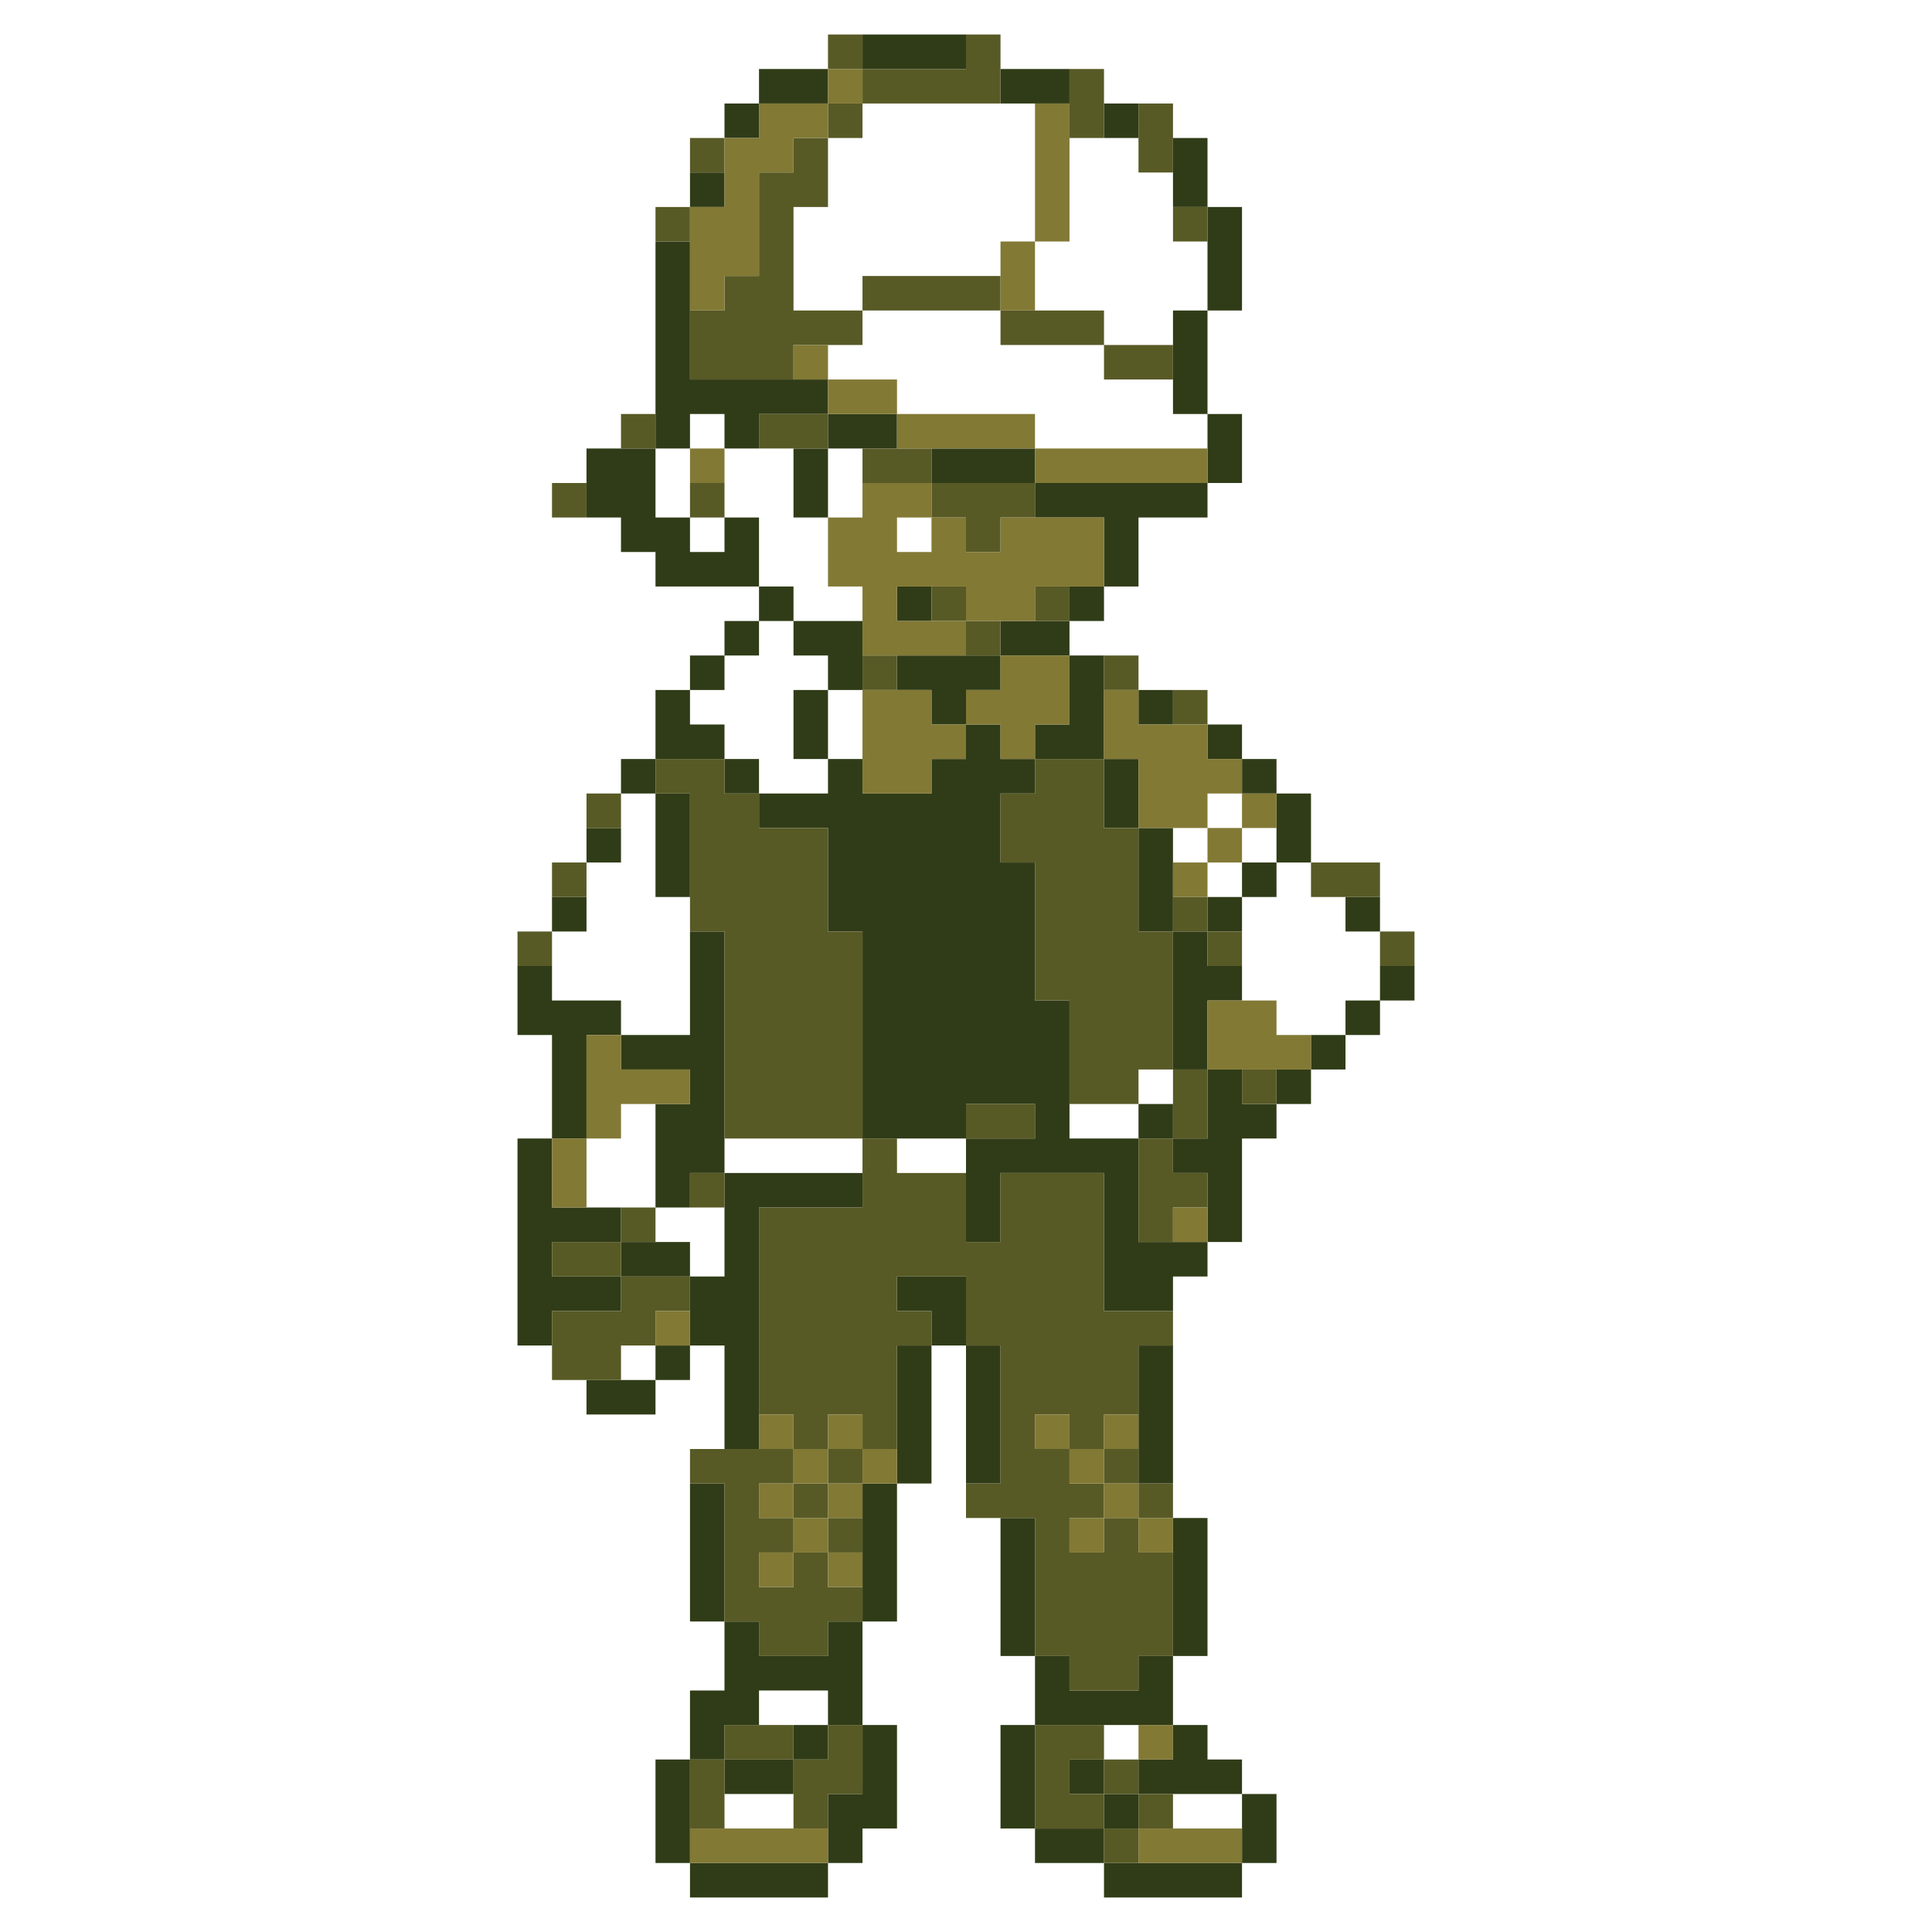 <?xml version="1.0" encoding="UTF-8"?>
<svg width="56px" height="56px" viewBox="0 0 56 56" version="1.1" xmlns="http://www.w3.org/2000/svg" xmlns:xlink="http://www.w3.org/1999/xlink">
    <g fill="none" fill-rule="evenodd">
        <g id="red_front">
            <path d="M25,1 L26,1 L26,2 L25,2 L25,1 Z M26,1 L27,1 L27,2 L26,2 L26,1 Z M27,1 L28,1 L28,2 L27,2 L27,1 Z M22,2 L23,2 L23,3 L22,3 L22,2 Z M23,2 L24,2 L24,3 L23,3 L23,2 Z M29,2 L30,2 L30,3 L29,3 L29,2 Z M30,2 L31,2 L31,3 L30,3 L30,2 Z M21,3 L22,3 L22,4 L21,4 L21,3 Z M32,3 L33,3 L33,4 L32,4 L32,3 Z M34,4 L35,4 L35,5 L34,5 L34,4 Z M20,5 L21,5 L21,6 L20,6 L20,5 Z M34,5 L35,5 L35,6 L34,6 L34,5 Z M35,6 L36,6 L36,7 L35,7 L35,6 Z M19,7 L20,7 L20,8 L19,8 L19,7 Z M35,7 L36,7 L36,8 L35,8 L35,7 Z M19,8 L20,8 L20,9 L19,9 L19,8 Z M35,8 L36,8 L36,9 L35,9 L35,8 Z M19,9 L20,9 L20,10 L19,10 L19,9 Z M34,9 L35,9 L35,10 L34,10 L34,9 Z M19,10 L20,10 L20,11 L19,11 L19,10 Z M34,10 L35,10 L35,11 L34,11 L34,10 Z M19,11 L20,11 L20,12 L19,12 L19,11 Z M20,11 L21,11 L21,12 L20,12 L20,11 Z M21,11 L22,11 L22,12 L21,12 L21,11 Z M22,11 L23,11 L23,12 L22,12 L22,11 Z M23,11 L24,11 L24,12 L23,12 L23,11 Z M34,11 L35,11 L35,12 L34,12 L34,11 Z M19,12 L20,12 L20,13 L19,13 L19,12 Z M21,12 L22,12 L22,13 L21,13 L21,12 Z M24,12 L25,12 L25,13 L24,13 L24,12 Z M25,12 L26,12 L26,13 L25,13 L25,12 Z M35,12 L36,12 L36,13 L35,13 L35,12 Z M17,13 L18,13 L18,14 L17,14 L17,13 Z M18,13 L19,13 L19,14 L18,14 L18,13 Z M23,13 L24,13 L24,14 L23,14 L23,13 Z M27,13 L28,13 L28,14 L27,14 L27,13 Z M28,13 L29,13 L29,14 L28,14 L28,13 Z M29,13 L30,13 L30,14 L29,14 L29,13 Z M35,13 L36,13 L36,14 L35,14 L35,13 Z M17,14 L18,14 L18,15 L17,15 L17,14 Z M18,14 L19,14 L19,15 L18,15 L18,14 Z M23,14 L24,14 L24,15 L23,15 L23,14 Z M30,14 L31,14 L31,15 L30,15 L30,14 Z M31,14 L32,14 L32,15 L31,15 L31,14 Z M32,14 L33,14 L33,15 L32,15 L32,14 Z M33,14 L34,14 L34,15 L33,15 L33,14 Z M34,14 L35,14 L35,15 L34,15 L34,14 Z M18,15 L19,15 L19,16 L18,16 L18,15 Z M19,15 L20,15 L20,16 L19,16 L19,15 Z M21,15 L22,15 L22,16 L21,16 L21,15 Z M32,15 L33,15 L33,16 L32,16 L32,15 Z M19,16 L20,16 L20,17 L19,17 L19,16 Z M20,16 L21,16 L21,17 L20,17 L20,16 Z M21,16 L22,16 L22,17 L21,17 L21,16 Z M32,16 L33,16 L33,17 L32,17 L32,16 Z M22,17 L23,17 L23,18 L22,18 L22,17 Z M26,17 L27,17 L27,18 L26,18 L26,17 Z M31,17 L32,17 L32,18 L31,18 L31,17 Z M21,18 L22,18 L22,19 L21,19 L21,18 Z M23,18 L24,18 L24,19 L23,19 L23,18 Z M24,18 L25,18 L25,19 L24,19 L24,18 Z M29,18 L30,18 L30,19 L29,19 L29,18 Z M30,18 L31,18 L31,19 L30,19 L30,18 Z M20,19 L21,19 L21,20 L20,20 L20,19 Z M24,19 L25,19 L25,20 L24,20 L24,19 Z M26,19 L27,19 L27,20 L26,20 L26,19 Z M27,19 L28,19 L28,20 L27,20 L27,19 Z M28,19 L29,19 L29,20 L28,20 L28,19 Z M31,19 L32,19 L32,20 L31,20 L31,19 Z M19,20 L20,20 L20,21 L19,21 L19,20 Z M23,20 L24,20 L24,21 L23,21 L23,20 Z M27,20 L28,20 L28,21 L27,21 L27,20 Z M31,20 L32,20 L32,21 L31,21 L31,20 Z M33,20 L34,20 L34,21 L33,21 L33,20 Z M19,21 L20,21 L20,22 L19,22 L19,21 Z M20,21 L21,21 L21,22 L20,22 L20,21 Z M23,21 L24,21 L24,22 L23,22 L23,21 Z M28,21 L29,21 L29,22 L28,22 L28,21 Z M30,21 L31,21 L31,22 L30,22 L30,21 Z M31,21 L32,21 L32,22 L31,22 L31,21 Z M35,21 L36,21 L36,22 L35,22 L35,21 Z M18,22 L19,22 L19,23 L18,23 L18,22 Z M21,22 L22,22 L22,23 L21,23 L21,22 Z M24,22 L25,22 L25,23 L24,23 L24,22 Z M27,22 L28,22 L28,23 L27,23 L27,22 Z M28,22 L29,22 L29,23 L28,23 L28,22 Z M29,22 L30,22 L30,23 L29,23 L29,22 Z M32,22 L33,22 L33,23 L32,23 L32,22 Z M36,22 L37,22 L37,23 L36,23 L36,22 Z M19,23 L20,23 L20,24 L19,24 L19,23 Z M22,23 L23,23 L23,24 L22,24 L22,23 Z M23,23 L24,23 L24,24 L23,24 L23,23 Z M24,23 L25,23 L25,24 L24,24 L24,23 Z M25,23 L26,23 L26,24 L25,24 L25,23 Z M26,23 L27,23 L27,24 L26,24 L26,23 Z M27,23 L28,23 L28,24 L27,24 L27,23 Z M28,23 L29,23 L29,24 L28,24 L28,23 Z M32,23 L33,23 L33,24 L32,24 L32,23 Z M37,23 L38,23 L38,24 L37,24 L37,23 Z M17,24 L18,24 L18,25 L17,25 L17,24 Z M19,24 L20,24 L20,25 L19,25 L19,24 Z M24,24 L25,24 L25,25 L24,25 L24,24 Z M25,24 L26,24 L26,25 L25,25 L25,24 Z M26,24 L27,24 L27,25 L26,25 L26,24 Z M27,24 L28,24 L28,25 L27,25 L27,24 Z M28,24 L29,24 L29,25 L28,25 L28,24 Z M33,24 L34,24 L34,25 L33,25 L33,24 Z M37,24 L38,24 L38,25 L37,25 L37,24 Z M19,25 L20,25 L20,26 L19,26 L19,25 Z M24,25 L25,25 L25,26 L24,26 L24,25 Z M25,25 L26,25 L26,26 L25,26 L25,25 Z M26,25 L27,25 L27,26 L26,26 L26,25 Z M27,25 L28,25 L28,26 L27,26 L27,25 Z M28,25 L29,25 L29,26 L28,26 L28,25 Z M29,25 L30,25 L30,26 L29,26 L29,25 Z M33,25 L34,25 L34,26 L33,26 L33,25 Z M36,25 L37,25 L37,26 L36,26 L36,25 Z M16,26 L17,26 L17,27 L16,27 L16,26 Z M24,26 L25,26 L25,27 L24,27 L24,26 Z M25,26 L26,26 L26,27 L25,27 L25,26 Z M26,26 L27,26 L27,27 L26,27 L26,26 Z M27,26 L28,26 L28,27 L27,27 L27,26 Z M28,26 L29,26 L29,27 L28,27 L28,26 Z M29,26 L30,26 L30,27 L29,27 L29,26 Z M33,26 L34,26 L34,27 L33,27 L33,26 Z M35,26 L36,26 L36,27 L35,27 L35,26 Z M39,26 L40,26 L40,27 L39,27 L39,26 Z M20,27 L21,27 L21,28 L20,28 L20,27 Z M25,27 L26,27 L26,28 L25,28 L25,27 Z M26,27 L27,27 L27,28 L26,28 L26,27 Z M27,27 L28,27 L28,28 L27,28 L27,27 Z M28,27 L29,27 L29,28 L28,28 L28,27 Z M29,27 L30,27 L30,28 L29,28 L29,27 Z M34,27 L35,27 L35,28 L34,28 L34,27 Z M15,28 L16,28 L16,29 L15,29 L15,28 Z M20,28 L21,28 L21,29 L20,29 L20,28 Z M25,28 L26,28 L26,29 L25,29 L25,28 Z M26,28 L27,28 L27,29 L26,29 L26,28 Z M27,28 L28,28 L28,29 L27,29 L27,28 Z M28,28 L29,28 L29,29 L28,29 L28,28 Z M29,28 L30,28 L30,29 L29,29 L29,28 Z M34,28 L35,28 L35,29 L34,29 L34,28 Z M35,28 L36,28 L36,29 L35,29 L35,28 Z M40,28 L41,28 L41,29 L40,29 L40,28 Z M15,29 L16,29 L16,30 L15,30 L15,29 Z M16,29 L17,29 L17,30 L16,30 L16,29 Z M17,29 L18,29 L18,30 L17,30 L17,29 Z M20,29 L21,29 L21,30 L20,30 L20,29 Z M25,29 L26,29 L26,30 L25,30 L25,29 Z M26,29 L27,29 L27,30 L26,30 L26,29 Z M27,29 L28,29 L28,30 L27,30 L27,29 Z M28,29 L29,29 L29,30 L28,30 L28,29 Z M29,29 L30,29 L30,30 L29,30 L29,29 Z M30,29 L31,29 L31,30 L30,30 L30,29 Z M34,29 L35,29 L35,30 L34,30 L34,29 Z M39,29 L40,29 L40,30 L39,30 L39,29 Z M16,30 L17,30 L17,31 L16,31 L16,30 Z M18,30 L19,30 L19,31 L18,31 L18,30 Z M19,30 L20,30 L20,31 L19,31 L19,30 Z M20,30 L21,30 L21,31 L20,31 L20,30 Z M25,30 L26,30 L26,31 L25,31 L25,30 Z M26,30 L27,30 L27,31 L26,31 L26,30 Z M27,30 L28,30 L28,31 L27,31 L27,30 Z M28,30 L29,30 L29,31 L28,31 L28,30 Z M29,30 L30,30 L30,31 L29,31 L29,30 Z M30,30 L31,30 L31,31 L30,31 L30,30 Z M34,30 L35,30 L35,31 L34,31 L34,30 Z M38,30 L39,30 L39,31 L38,31 L38,30 Z M16,31 L17,31 L17,32 L16,32 L16,31 Z M20,31 L21,31 L21,32 L20,32 L20,31 Z M25,31 L26,31 L26,32 L25,32 L25,31 Z M26,31 L27,31 L27,32 L26,32 L26,31 Z M27,31 L28,31 L28,32 L27,32 L27,31 Z M28,31 L29,31 L29,32 L28,32 L28,31 Z M29,31 L30,31 L30,32 L29,32 L29,31 Z M30,31 L31,31 L31,32 L30,32 L30,31 Z M35,31 L36,31 L36,32 L35,32 L35,31 Z M37,31 L38,31 L38,32 L37,32 L37,31 Z M16,32 L17,32 L17,33 L16,33 L16,32 Z M19,32 L20,32 L20,33 L19,33 L19,32 Z M20,32 L21,32 L21,33 L20,33 L20,32 Z M25,32 L26,32 L26,33 L25,33 L25,32 Z M26,32 L27,32 L27,33 L26,33 L26,32 Z M27,32 L28,32 L28,33 L27,33 L27,32 Z M30,32 L31,32 L31,33 L30,33 L30,32 Z M33,32 L34,32 L34,33 L33,33 L33,32 Z M35,32 L36,32 L36,33 L35,33 L35,32 Z M36,32 L37,32 L37,33 L36,33 L36,32 Z M15,33 L16,33 L16,34 L15,34 L15,33 Z M19,33 L20,33 L20,34 L19,34 L19,33 Z M20,33 L21,33 L21,34 L20,34 L20,33 Z M28,33 L29,33 L29,34 L28,34 L28,33 Z M29,33 L30,33 L30,34 L29,34 L29,33 Z M30,33 L31,33 L31,34 L30,34 L30,33 Z M31,33 L32,33 L32,34 L31,34 L31,33 Z M32,33 L33,33 L33,34 L32,34 L32,33 Z M34,33 L35,33 L35,34 L34,34 L34,33 Z M35,33 L36,33 L36,34 L35,34 L35,33 Z M15,34 L16,34 L16,35 L15,35 L15,34 Z M19,34 L20,34 L20,35 L19,35 L19,34 Z M21,34 L22,34 L22,35 L21,35 L21,34 Z M22,34 L23,34 L23,35 L22,35 L22,34 Z M23,34 L24,34 L24,35 L23,35 L23,34 Z M24,34 L25,34 L25,35 L24,35 L24,34 Z M28,34 L29,34 L29,35 L28,35 L28,34 Z M32,34 L33,34 L33,35 L32,35 L32,34 Z M35,34 L36,34 L36,35 L35,35 L35,34 Z M15,35 L16,35 L16,36 L15,36 L15,35 Z M16,35 L17,35 L17,36 L16,36 L16,35 Z M17,35 L18,35 L18,36 L17,36 L17,35 Z M21,35 L22,35 L22,36 L21,36 L21,35 Z M28,35 L29,35 L29,36 L28,36 L28,35 Z M32,35 L33,35 L33,36 L32,36 L32,35 Z M35,35 L36,35 L36,36 L35,36 L35,35 Z M15,36 L16,36 L16,37 L15,37 L15,36 Z M18,36 L19,36 L19,37 L18,37 L18,36 Z M19,36 L20,36 L20,37 L19,37 L19,36 Z M21,36 L22,36 L22,37 L21,37 L21,36 Z M32,36 L33,36 L33,37 L32,37 L32,36 Z M33,36 L34,36 L34,37 L33,37 L33,36 Z M34,36 L35,36 L35,37 L34,37 L34,36 Z M15,37 L16,37 L16,38 L15,38 L15,37 Z M16,37 L17,37 L17,38 L16,38 L16,37 Z M17,37 L18,37 L18,38 L17,38 L17,37 Z M20,37 L21,37 L21,38 L20,38 L20,37 Z M21,37 L22,37 L22,38 L21,38 L21,37 Z M26,37 L27,37 L27,38 L26,38 L26,37 Z M27,37 L28,37 L28,38 L27,38 L27,37 Z M32,37 L33,37 L33,38 L32,38 L32,37 Z M33,37 L34,37 L34,38 L33,38 L33,37 Z M15,38 L16,38 L16,39 L15,39 L15,38 Z M20,38 L21,38 L21,39 L20,39 L20,38 Z M21,38 L22,38 L22,39 L21,39 L21,38 Z M27,38 L28,38 L28,39 L27,39 L27,38 Z M19,39 L20,39 L20,40 L19,40 L19,39 Z M21,39 L22,39 L22,40 L21,40 L21,39 Z M26,39 L27,39 L27,40 L26,40 L26,39 Z M28,39 L29,39 L29,40 L28,40 L28,39 Z M33,39 L34,39 L34,40 L33,40 L33,39 Z M17,40 L18,40 L18,41 L17,41 L17,40 Z M18,40 L19,40 L19,41 L18,41 L18,40 Z M21,40 L22,40 L22,41 L21,41 L21,40 Z M26,40 L27,40 L27,41 L26,41 L26,40 Z M28,40 L29,40 L29,41 L28,41 L28,40 Z M33,40 L34,40 L34,41 L33,41 L33,40 Z M21,41 L22,41 L22,42 L21,42 L21,41 Z M26,41 L27,41 L27,42 L26,42 L26,41 Z M28,41 L29,41 L29,42 L28,42 L28,41 Z M33,41 L34,41 L34,42 L33,42 L33,41 Z M26,42 L27,42 L27,43 L26,43 L26,42 Z M28,42 L29,42 L29,43 L28,43 L28,42 Z M33,42 L34,42 L34,43 L33,43 L33,42 Z M20,43 L21,43 L21,44 L20,44 L20,43 Z M25,43 L26,43 L26,44 L25,44 L25,43 Z M20,44 L21,44 L21,45 L20,45 L20,44 Z M25,44 L26,44 L26,45 L25,45 L25,44 Z M29,44 L30,44 L30,45 L29,45 L29,44 Z M34,44 L35,44 L35,45 L34,45 L34,44 Z M20,45 L21,45 L21,46 L20,46 L20,45 Z M25,45 L26,45 L26,46 L25,46 L25,45 Z M29,45 L30,45 L30,46 L29,46 L29,45 Z M34,45 L35,45 L35,46 L34,46 L34,45 Z M20,46 L21,46 L21,47 L20,47 L20,46 Z M25,46 L26,46 L26,47 L25,47 L25,46 Z M29,46 L30,46 L30,47 L29,47 L29,46 Z M34,46 L35,46 L35,47 L34,47 L34,46 Z M21,47 L22,47 L22,48 L21,48 L21,47 Z M24,47 L25,47 L25,48 L24,48 L24,47 Z M29,47 L30,47 L30,48 L29,48 L29,47 Z M34,47 L35,47 L35,48 L34,48 L34,47 Z M21,48 L22,48 L22,49 L21,49 L21,48 Z M22,48 L23,48 L23,49 L22,49 L22,48 Z M23,48 L24,48 L24,49 L23,49 L23,48 Z M24,48 L25,48 L25,49 L24,49 L24,48 Z M30,48 L31,48 L31,49 L30,49 L30,48 Z M33,48 L34,48 L34,49 L33,49 L33,48 Z M20,49 L21,49 L21,50 L20,50 L20,49 Z M21,49 L22,49 L22,50 L21,50 L21,49 Z M24,49 L25,49 L25,50 L24,50 L24,49 Z M30,49 L31,49 L31,50 L30,50 L30,49 Z M31,49 L32,49 L32,50 L31,50 L31,49 Z M32,49 L33,49 L33,50 L32,50 L32,49 Z M33,49 L34,49 L34,50 L33,50 L33,49 Z M20,50 L21,50 L21,51 L20,51 L20,50 Z M23,50 L24,50 L24,51 L23,51 L23,50 Z M25,50 L26,50 L26,51 L25,51 L25,50 Z M29,50 L30,50 L30,51 L29,51 L29,50 Z M34,50 L35,50 L35,51 L34,51 L34,50 Z M19,51 L20,51 L20,52 L19,52 L19,51 Z M21,51 L22,51 L22,52 L21,52 L21,51 Z M22,51 L23,51 L23,52 L22,52 L22,51 Z M25,51 L26,51 L26,52 L25,52 L25,51 Z M29,51 L30,51 L30,52 L29,52 L29,51 Z M31,51 L32,51 L32,52 L31,52 L31,51 Z M33,51 L34,51 L34,52 L33,52 L33,51 Z M34,51 L35,51 L35,52 L34,52 L34,51 Z M35,51 L36,51 L36,52 L35,52 L35,51 Z M19,52 L20,52 L20,53 L19,53 L19,52 Z M24,52 L25,52 L25,53 L24,53 L24,52 Z M25,52 L26,52 L26,53 L25,53 L25,52 Z M29,52 L30,52 L30,53 L29,53 L29,52 Z M32,52 L33,52 L33,53 L32,53 L32,52 Z M36,52 L37,52 L37,53 L36,53 L36,52 Z M19,53 L20,53 L20,54 L19,54 L19,53 Z M24,53 L25,53 L25,54 L24,54 L24,53 Z M30,53 L31,53 L31,54 L30,54 L30,53 Z M31,53 L32,53 L32,54 L31,54 L31,53 Z M36,53 L37,53 L37,54 L36,54 L36,53 Z M20,54 L21,54 L21,55 L20,55 L20,54 Z M21,54 L22,54 L22,55 L21,55 L21,54 Z M22,54 L23,54 L23,55 L22,55 L22,54 Z M23,54 L24,54 L24,55 L23,55 L23,54 Z M32,54 L33,54 L33,55 L32,55 L32,54 Z M33,54 L34,54 L34,55 L33,55 L33,54 Z M34,54 L35,54 L35,55 L34,55 L34,54 Z M35,54 L36,54 L36,55 L35,55 L35,54 Z" id="Combined-Shape" fill="#303C17"></path>
            <path d="M24,1 L25,1 L25,2 L24,2 L24,1 Z M28,1 L29,1 L29,2 L28,2 L28,1 Z M25,2 L26,2 L26,3 L25,3 L25,2 Z M26,2 L27,2 L27,3 L26,3 L26,2 Z M27,2 L28,2 L28,3 L27,3 L27,2 Z M28,2 L29,2 L29,3 L28,3 L28,2 Z M31,2 L32,2 L32,3 L31,3 L31,2 Z M24,3 L25,3 L25,4 L24,4 L24,3 Z M31,3 L32,3 L32,4 L31,4 L31,3 Z M33,3 L34,3 L34,4 L33,4 L33,3 Z M20,4 L21,4 L21,5 L20,5 L20,4 Z M23,4 L24,4 L24,5 L23,5 L23,4 Z M33,4 L34,4 L34,5 L33,5 L33,4 Z M22,5 L23,5 L23,6 L22,6 L22,5 Z M23,5 L24,5 L24,6 L23,6 L23,5 Z M19,6 L20,6 L20,7 L19,7 L19,6 Z M22,6 L23,6 L23,7 L22,7 L22,6 Z M34,6 L35,6 L35,7 L34,7 L34,6 Z M22,7 L23,7 L23,8 L22,8 L22,7 Z M21,8 L22,8 L22,9 L21,9 L21,8 Z M22,8 L23,8 L23,9 L22,9 L22,8 Z M25,8 L26,8 L26,9 L25,9 L25,8 Z M26,8 L27,8 L27,9 L26,9 L26,8 Z M27,8 L28,8 L28,9 L27,9 L27,8 Z M28,8 L29,8 L29,9 L28,9 L28,8 Z M20,9 L21,9 L21,10 L20,10 L20,9 Z M21,9 L22,9 L22,10 L21,10 L21,9 Z M22,9 L23,9 L23,10 L22,10 L22,9 Z M23,9 L24,9 L24,10 L23,10 L23,9 Z M24,9 L25,9 L25,10 L24,10 L24,9 Z M29,9 L30,9 L30,10 L29,10 L29,9 Z M30,9 L31,9 L31,10 L30,10 L30,9 Z M31,9 L32,9 L32,10 L31,10 L31,9 Z M20,10 L21,10 L21,11 L20,11 L20,10 Z M21,10 L22,10 L22,11 L21,11 L21,10 Z M22,10 L23,10 L23,11 L22,11 L22,10 Z M32,10 L33,10 L33,11 L32,11 L32,10 Z M33,10 L34,10 L34,11 L33,11 L33,10 Z M18,12 L19,12 L19,13 L18,13 L18,12 Z M22,12 L23,12 L23,13 L22,13 L22,12 Z M23,12 L24,12 L24,13 L23,13 L23,12 Z M25,13 L26,13 L26,14 L25,14 L25,13 Z M26,13 L27,13 L27,14 L26,14 L26,13 Z M16,14 L17,14 L17,15 L16,15 L16,14 Z M20,14 L21,14 L21,15 L20,15 L20,14 Z M27,14 L28,14 L28,15 L27,15 L27,14 Z M28,14 L29,14 L29,15 L28,15 L28,14 Z M29,14 L30,14 L30,15 L29,15 L29,14 Z M28,15 L29,15 L29,16 L28,16 L28,15 Z M27,17 L28,17 L28,18 L27,18 L27,17 Z M30,17 L31,17 L31,18 L30,18 L30,17 Z M28,18 L29,18 L29,19 L28,19 L28,18 Z M25,19 L26,19 L26,20 L25,20 L25,19 Z M32,19 L33,19 L33,20 L32,20 L32,19 Z M34,20 L35,20 L35,21 L34,21 L34,20 Z M19,22 L20,22 L20,23 L19,23 L19,22 Z M20,22 L21,22 L21,23 L20,23 L20,22 Z M30,22 L31,22 L31,23 L30,23 L30,22 Z M31,22 L32,22 L32,23 L31,23 L31,22 Z M17,23 L18,23 L18,24 L17,24 L17,23 Z M20,23 L21,23 L21,24 L20,24 L20,23 Z M21,23 L22,23 L22,24 L21,24 L21,23 Z M29,23 L30,23 L30,24 L29,24 L29,23 Z M30,23 L31,23 L31,24 L30,24 L30,23 Z M31,23 L32,23 L32,24 L31,24 L31,23 Z M20,24 L21,24 L21,25 L20,25 L20,24 Z M21,24 L22,24 L22,25 L21,25 L21,24 Z M22,24 L23,24 L23,25 L22,25 L22,24 Z M23,24 L24,24 L24,25 L23,25 L23,24 Z M29,24 L30,24 L30,25 L29,25 L29,24 Z M30,24 L31,24 L31,25 L30,25 L30,24 Z M31,24 L32,24 L32,25 L31,25 L31,24 Z M32,24 L33,24 L33,25 L32,25 L32,24 Z M16,25 L17,25 L17,26 L16,26 L16,25 Z M20,25 L21,25 L21,26 L20,26 L20,25 Z M21,25 L22,25 L22,26 L21,26 L21,25 Z M22,25 L23,25 L23,26 L22,26 L22,25 Z M23,25 L24,25 L24,26 L23,26 L23,25 Z M30,25 L31,25 L31,26 L30,26 L30,25 Z M31,25 L32,25 L32,26 L31,26 L31,25 Z M32,25 L33,25 L33,26 L32,26 L32,25 Z M38,25 L39,25 L39,26 L38,26 L38,25 Z M39,25 L40,25 L40,26 L39,26 L39,25 Z M20,26 L21,26 L21,27 L20,27 L20,26 Z M21,26 L22,26 L22,27 L21,27 L21,26 Z M22,26 L23,26 L23,27 L22,27 L22,26 Z M23,26 L24,26 L24,27 L23,27 L23,26 Z M30,26 L31,26 L31,27 L30,27 L30,26 Z M31,26 L32,26 L32,27 L31,27 L31,26 Z M32,26 L33,26 L33,27 L32,27 L32,26 Z M34,26 L35,26 L35,27 L34,27 L34,26 Z M15,27 L16,27 L16,28 L15,28 L15,27 Z M21,27 L22,27 L22,28 L21,28 L21,27 Z M22,27 L23,27 L23,28 L22,28 L22,27 Z M23,27 L24,27 L24,28 L23,28 L23,27 Z M24,27 L25,27 L25,28 L24,28 L24,27 Z M30,27 L31,27 L31,28 L30,28 L30,27 Z M31,27 L32,27 L32,28 L31,28 L31,27 Z M32,27 L33,27 L33,28 L32,28 L32,27 Z M33,27 L34,27 L34,28 L33,28 L33,27 Z M35,27 L36,27 L36,28 L35,28 L35,27 Z M40,27 L41,27 L41,28 L40,28 L40,27 Z M21,28 L22,28 L22,29 L21,29 L21,28 Z M22,28 L23,28 L23,29 L22,29 L22,28 Z M23,28 L24,28 L24,29 L23,29 L23,28 Z M24,28 L25,28 L25,29 L24,29 L24,28 Z M30,28 L31,28 L31,29 L30,29 L30,28 Z M31,28 L32,28 L32,29 L31,29 L31,28 Z M32,28 L33,28 L33,29 L32,29 L32,28 Z M33,28 L34,28 L34,29 L33,29 L33,28 Z M21,29 L22,29 L22,30 L21,30 L21,29 Z M22,29 L23,29 L23,30 L22,30 L22,29 Z M23,29 L24,29 L24,30 L23,30 L23,29 Z M24,29 L25,29 L25,30 L24,30 L24,29 Z M31,29 L32,29 L32,30 L31,30 L31,29 Z M32,29 L33,29 L33,30 L32,30 L32,29 Z M33,29 L34,29 L34,30 L33,30 L33,29 Z M21,30 L22,30 L22,31 L21,31 L21,30 Z M22,30 L23,30 L23,31 L22,31 L22,30 Z M23,30 L24,30 L24,31 L23,31 L23,30 Z M24,30 L25,30 L25,31 L24,31 L24,30 Z M31,30 L32,30 L32,31 L31,31 L31,30 Z M32,30 L33,30 L33,31 L32,31 L32,30 Z M33,30 L34,30 L34,31 L33,31 L33,30 Z M21,31 L22,31 L22,32 L21,32 L21,31 Z M22,31 L23,31 L23,32 L22,32 L22,31 Z M23,31 L24,31 L24,32 L23,32 L23,31 Z M24,31 L25,31 L25,32 L24,32 L24,31 Z M31,31 L32,31 L32,32 L31,32 L31,31 Z M32,31 L33,31 L33,32 L32,32 L32,31 Z M34,31 L35,31 L35,32 L34,32 L34,31 Z M36,31 L37,31 L37,32 L36,32 L36,31 Z M21,32 L22,32 L22,33 L21,33 L21,32 Z M22,32 L23,32 L23,33 L22,33 L22,32 Z M23,32 L24,32 L24,33 L23,33 L23,32 Z M24,32 L25,32 L25,33 L24,33 L24,32 Z M28,32 L29,32 L29,33 L28,33 L28,32 Z M29,32 L30,32 L30,33 L29,33 L29,32 Z M34,32 L35,32 L35,33 L34,33 L34,32 Z M25,33 L26,33 L26,34 L25,34 L25,33 Z M33,33 L34,33 L34,34 L33,34 L33,33 Z M20,34 L21,34 L21,35 L20,35 L20,34 Z M25,34 L26,34 L26,35 L25,35 L25,34 Z M26,34 L27,34 L27,35 L26,35 L26,34 Z M27,34 L28,34 L28,35 L27,35 L27,34 Z M29,34 L30,34 L30,35 L29,35 L29,34 Z M30,34 L31,34 L31,35 L30,35 L30,34 Z M31,34 L32,34 L32,35 L31,35 L31,34 Z M33,34 L34,34 L34,35 L33,35 L33,34 Z M34,34 L35,34 L35,35 L34,35 L34,34 Z M18,35 L19,35 L19,36 L18,36 L18,35 Z M29,35 L30,35 L30,36 L29,36 L29,35 Z M30,35 L31,35 L31,36 L30,36 L30,35 Z M31,35 L32,35 L32,36 L31,36 L31,35 Z M33,35 L34,35 L34,36 L33,36 L33,35 Z M16,36 L17,36 L17,37 L16,37 L16,36 Z M17,36 L18,36 L18,37 L17,37 L17,36 Z M22,36 L23,36 L23,37 L22,37 L22,36 Z M23,36 L24,36 L24,37 L23,37 L23,36 Z M24,36 L25,36 L25,37 L24,37 L24,36 Z M25,36 L26,36 L26,37 L25,37 L25,36 Z M26,36 L27,36 L27,37 L26,37 L26,36 Z M27,36 L28,36 L28,37 L27,37 L27,36 Z M28,36 L29,36 L29,37 L28,37 L28,36 Z M29,36 L30,36 L30,37 L29,37 L29,36 Z M30,36 L31,36 L31,37 L30,37 L30,36 Z M31,36 L32,36 L32,37 L31,37 L31,36 Z M18,37 L19,37 L19,38 L18,38 L18,37 Z M19,37 L20,37 L20,38 L19,38 L19,37 Z M22,37 L23,37 L23,38 L22,38 L22,37 Z M23,37 L24,37 L24,38 L23,38 L23,37 Z M24,37 L25,37 L25,38 L24,38 L24,37 Z M25,37 L26,37 L26,38 L25,38 L25,37 Z M28,37 L29,37 L29,38 L28,38 L28,37 Z M29,37 L30,37 L30,38 L29,38 L29,37 Z M30,37 L31,37 L31,38 L30,38 L30,37 Z M31,37 L32,37 L32,38 L31,38 L31,37 Z M16,38 L17,38 L17,39 L16,39 L16,38 Z M17,38 L18,38 L18,39 L17,39 L17,38 Z M18,38 L19,38 L19,39 L18,39 L18,38 Z M22,38 L23,38 L23,39 L22,39 L22,38 Z M23,38 L24,38 L24,39 L23,39 L23,38 Z M24,38 L25,38 L25,39 L24,39 L24,38 Z M25,38 L26,38 L26,39 L25,39 L25,38 Z M26,38 L27,38 L27,39 L26,39 L26,38 Z M28,38 L29,38 L29,39 L28,39 L28,38 Z M29,38 L30,38 L30,39 L29,39 L29,38 Z M30,38 L31,38 L31,39 L30,39 L30,38 Z M31,38 L32,38 L32,39 L31,39 L31,38 Z M32,38 L33,38 L33,39 L32,39 L32,38 Z M33,38 L34,38 L34,39 L33,39 L33,38 Z M16,39 L17,39 L17,40 L16,40 L16,39 Z M17,39 L18,39 L18,40 L17,40 L17,39 Z M22,39 L23,39 L23,40 L22,40 L22,39 Z M23,39 L24,39 L24,40 L23,40 L23,39 Z M24,39 L25,39 L25,40 L24,40 L24,39 Z M25,39 L26,39 L26,40 L25,40 L25,39 Z M29,39 L30,39 L30,40 L29,40 L29,39 Z M30,39 L31,39 L31,40 L30,40 L30,39 Z M31,39 L32,39 L32,40 L31,40 L31,39 Z M32,39 L33,39 L33,40 L32,40 L32,39 Z M22,40 L23,40 L23,41 L22,41 L22,40 Z M23,40 L24,40 L24,41 L23,41 L23,40 Z M24,40 L25,40 L25,41 L24,41 L24,40 Z M25,40 L26,40 L26,41 L25,41 L25,40 Z M29,40 L30,40 L30,41 L29,41 L29,40 Z M30,40 L31,40 L31,41 L30,41 L30,40 Z M31,40 L32,40 L32,41 L31,41 L31,40 Z M32,40 L33,40 L33,41 L32,41 L32,40 Z M25,41 L26,41 L26,42 L25,42 L25,41 Z M29,41 L30,41 L30,42 L29,42 L29,41 Z M31,41 L32,41 L32,42 L31,42 L31,41 Z M20,42 L21,42 L21,43 L20,43 L20,42 Z M21,42 L22,42 L22,43 L21,43 L21,42 Z M22,42 L23,42 L23,43 L22,43 L22,42 Z M24,42 L25,42 L25,43 L24,43 L24,42 Z M29,42 L30,42 L30,43 L29,43 L29,42 Z M30,42 L31,42 L31,43 L30,43 L30,42 Z M32,42 L33,42 L33,43 L32,43 L32,42 Z M21,43 L22,43 L22,44 L21,44 L21,43 Z M23,43 L24,43 L24,44 L23,44 L23,43 Z M28,43 L29,43 L29,44 L28,44 L28,43 Z M29,43 L30,43 L30,44 L29,44 L29,43 Z M30,43 L31,43 L31,44 L30,44 L30,43 Z M31,43 L32,43 L32,44 L31,44 L31,43 Z M33,43 L34,43 L34,44 L33,44 L33,43 Z M21,44 L22,44 L22,45 L21,45 L21,44 Z M22,44 L23,44 L23,45 L22,45 L22,44 Z M24,44 L25,44 L25,45 L24,45 L24,44 Z M30,44 L31,44 L31,45 L30,45 L30,44 Z M32,44 L33,44 L33,45 L32,45 L32,44 Z M21,45 L22,45 L22,46 L21,46 L21,45 Z M23,45 L24,45 L24,46 L23,46 L23,45 Z M30,45 L31,45 L31,46 L30,46 L30,45 Z M31,45 L32,45 L32,46 L31,46 L31,45 Z M32,45 L33,45 L33,46 L32,46 L32,45 Z M33,45 L34,45 L34,46 L33,46 L33,45 Z M21,46 L22,46 L22,47 L21,47 L21,46 Z M22,46 L23,46 L23,47 L22,47 L22,46 Z M23,46 L24,46 L24,47 L23,47 L23,46 Z M24,46 L25,46 L25,47 L24,47 L24,46 Z M30,46 L31,46 L31,47 L30,47 L30,46 Z M31,46 L32,46 L32,47 L31,47 L31,46 Z M32,46 L33,46 L33,47 L32,47 L32,46 Z M33,46 L34,46 L34,47 L33,47 L33,46 Z M22,47 L23,47 L23,48 L22,48 L22,47 Z M23,47 L24,47 L24,48 L23,48 L23,47 Z M30,47 L31,47 L31,48 L30,48 L30,47 Z M31,47 L32,47 L32,48 L31,48 L31,47 Z M32,47 L33,47 L33,48 L32,48 L32,47 Z M33,47 L34,47 L34,48 L33,48 L33,47 Z M31,48 L32,48 L32,49 L31,49 L31,48 Z M32,48 L33,48 L33,49 L32,49 L32,48 Z M21,50 L22,50 L22,51 L21,51 L21,50 Z M22,50 L23,50 L23,51 L22,51 L22,50 Z M24,50 L25,50 L25,51 L24,51 L24,50 Z M30,50 L31,50 L31,51 L30,51 L30,50 Z M31,50 L32,50 L32,51 L31,51 L31,50 Z M20,51 L21,51 L21,52 L20,52 L20,51 Z M23,51 L24,51 L24,52 L23,52 L23,51 Z M24,51 L25,51 L25,52 L24,52 L24,51 Z M30,51 L31,51 L31,52 L30,52 L30,51 Z M32,51 L33,51 L33,52 L32,52 L32,51 Z M20,52 L21,52 L21,53 L20,53 L20,52 Z M23,52 L24,52 L24,53 L23,53 L23,52 Z M30,52 L31,52 L31,53 L30,53 L30,52 Z M31,52 L32,52 L32,53 L31,53 L31,52 Z M33,52 L34,52 L34,53 L33,53 L33,52 Z M32,53 L33,53 L33,54 L32,54 L32,53 Z M22,35 L23,35 L23,36 L22,36 L22,35 Z M23,35 L24,35 L24,36 L23,36 L23,35 Z M24,35 L25,35 L25,36 L24,36 L24,35 Z M25,35 L26,35 L26,36 L25,36 L25,35 Z M26,35 L27,35 L27,36 L26,36 L26,35 Z M27,35 L28,35 L28,36 L27,36 L27,35 Z M23,41 L24,41 L24,42 L23,42 L23,41 Z" id="Combined-Shape" fill="#585A26"></path>
            <path d="M24,2 L25,2 L25,3 L24,3 L24,2 Z M22,3 L23,3 L23,4 L22,4 L22,3 Z M23,3 L24,3 L24,4 L23,4 L23,3 Z M30,3 L31,3 L31,4 L30,4 L30,3 Z M21,4 L22,4 L22,5 L21,5 L21,4 Z M22,4 L23,4 L23,5 L22,5 L22,4 Z M30,4 L31,4 L31,5 L30,5 L30,4 Z M21,5 L22,5 L22,6 L21,6 L21,5 Z M30,5 L31,5 L31,6 L30,6 L30,5 Z M20,6 L21,6 L21,7 L20,7 L20,6 Z M21,6 L22,6 L22,7 L21,7 L21,6 Z M30,6 L31,6 L31,7 L30,7 L30,6 Z M20,7 L21,7 L21,8 L20,8 L20,7 Z M21,7 L22,7 L22,8 L21,8 L21,7 Z M29,7 L30,7 L30,8 L29,8 L29,7 Z M20,8 L21,8 L21,9 L20,9 L20,8 Z M29,8 L30,8 L30,9 L29,9 L29,8 Z M23,10 L24,10 L24,11 L23,11 L23,10 Z M24,11 L25,11 L25,12 L24,12 L24,11 Z M25,11 L26,11 L26,12 L25,12 L25,11 Z M26,12 L27,12 L27,13 L26,13 L26,12 Z M27,12 L28,12 L28,13 L27,13 L27,12 Z M28,12 L29,12 L29,13 L28,13 L28,12 Z M29,12 L30,12 L30,13 L29,13 L29,12 Z M20,13 L21,13 L21,14 L20,14 L20,13 Z M30,13 L31,13 L31,14 L30,14 L30,13 Z M31,13 L32,13 L32,14 L31,14 L31,13 Z M32,13 L33,13 L33,14 L32,14 L32,13 Z M33,13 L34,13 L34,14 L33,14 L33,13 Z M34,13 L35,13 L35,14 L34,14 L34,13 Z M25,14 L26,14 L26,15 L25,15 L25,14 Z M26,14 L27,14 L27,15 L26,15 L26,14 Z M24,15 L25,15 L25,16 L24,16 L24,15 Z M25,15 L26,15 L26,16 L25,16 L25,15 Z M27,15 L28,15 L28,16 L27,16 L27,15 Z M29,15 L30,15 L30,16 L29,16 L29,15 Z M30,15 L31,15 L31,16 L30,16 L30,15 Z M31,15 L32,15 L32,16 L31,16 L31,15 Z M24,16 L25,16 L25,17 L24,17 L24,16 Z M25,16 L26,16 L26,17 L25,17 L25,16 Z M26,16 L27,16 L27,17 L26,17 L26,16 Z M27,16 L28,16 L28,17 L27,17 L27,16 Z M28,16 L29,16 L29,17 L28,17 L28,16 Z M29,16 L30,16 L30,17 L29,17 L29,16 Z M30,16 L31,16 L31,17 L30,17 L30,16 Z M31,16 L32,16 L32,17 L31,17 L31,16 Z M25,17 L26,17 L26,18 L25,18 L25,17 Z M28,17 L29,17 L29,18 L28,18 L28,17 Z M29,17 L30,17 L30,18 L29,18 L29,17 Z M25,18 L26,18 L26,19 L25,19 L25,18 Z M26,18 L27,18 L27,19 L26,19 L26,18 Z M27,18 L28,18 L28,19 L27,19 L27,18 Z M29,19 L30,19 L30,20 L29,20 L29,19 Z M30,19 L31,19 L31,20 L30,20 L30,19 Z M25,20 L26,20 L26,21 L25,21 L25,20 Z M26,20 L27,20 L27,21 L26,21 L26,20 Z M28,20 L29,20 L29,21 L28,21 L28,20 Z M29,20 L30,20 L30,21 L29,21 L29,20 Z M30,20 L31,20 L31,21 L30,21 L30,20 Z M32,20 L33,20 L33,21 L32,21 L32,20 Z M25,21 L26,21 L26,22 L25,22 L25,21 Z M26,21 L27,21 L27,22 L26,22 L26,21 Z M27,21 L28,21 L28,22 L27,22 L27,21 Z M29,21 L30,21 L30,22 L29,22 L29,21 Z M32,21 L33,21 L33,22 L32,22 L32,21 Z M33,21 L34,21 L34,22 L33,22 L33,21 Z M34,21 L35,21 L35,22 L34,22 L34,21 Z M25,22 L26,22 L26,23 L25,23 L25,22 Z M26,22 L27,22 L27,23 L26,23 L26,22 Z M33,22 L34,22 L34,23 L33,23 L33,22 Z M34,22 L35,22 L35,23 L34,23 L34,22 Z M35,22 L36,22 L36,23 L35,23 L35,22 Z M33,23 L34,23 L34,24 L33,24 L33,23 Z M34,23 L35,23 L35,24 L34,24 L34,23 Z M36,23 L37,23 L37,24 L36,24 L36,23 Z M35,24 L36,24 L36,25 L35,25 L35,24 Z M34,25 L35,25 L35,26 L34,26 L34,25 Z M35,29 L36,29 L36,30 L35,30 L35,29 Z M36,29 L37,29 L37,30 L36,30 L36,29 Z M17,30 L18,30 L18,31 L17,31 L17,30 Z M35,30 L36,30 L36,31 L35,31 L35,30 Z M36,30 L37,30 L37,31 L36,31 L36,30 Z M37,30 L38,30 L38,31 L37,31 L37,30 Z M17,31 L18,31 L18,32 L17,32 L17,31 Z M18,31 L19,31 L19,32 L18,32 L18,31 Z M19,31 L20,31 L20,32 L19,32 L19,31 Z M17,32 L18,32 L18,33 L17,33 L17,32 Z M16,33 L17,33 L17,34 L16,34 L16,33 Z M16,34 L17,34 L17,35 L16,35 L16,34 Z M34,35 L35,35 L35,36 L34,36 L34,35 Z M19,38 L20,38 L20,39 L19,39 L19,38 Z M22,41 L23,41 L23,42 L22,42 L22,41 Z M24,41 L25,41 L25,42 L24,42 L24,41 Z M30,41 L31,41 L31,42 L30,42 L30,41 Z M32,41 L33,41 L33,42 L32,42 L32,41 Z M23,42 L24,42 L24,43 L23,43 L23,42 Z M25,42 L26,42 L26,43 L25,43 L25,42 Z M31,42 L32,42 L32,43 L31,43 L31,42 Z M22,43 L23,43 L23,44 L22,44 L22,43 Z M24,43 L25,43 L25,44 L24,44 L24,43 Z M32,43 L33,43 L33,44 L32,44 L32,43 Z M23,44 L24,44 L24,45 L23,45 L23,44 Z M31,44 L32,44 L32,45 L31,45 L31,44 Z M33,44 L34,44 L34,45 L33,45 L33,44 Z M22,45 L23,45 L23,46 L22,46 L22,45 Z M24,45 L25,45 L25,46 L24,46 L24,45 Z M33,50 L34,50 L34,51 L33,51 L33,50 Z M20,53 L21,53 L21,54 L20,54 L20,53 Z M21,53 L22,53 L22,54 L21,54 L21,53 Z M22,53 L23,53 L23,54 L22,54 L22,53 Z M23,53 L24,53 L24,54 L23,54 L23,53 Z M33,53 L34,53 L34,54 L33,54 L33,53 Z M34,53 L35,53 L35,54 L34,54 L34,53 Z M35,53 L36,53 L36,54 L35,54 L35,53 Z" id="Combined-Shape" fill="#827935"></path>
        </g>
    </g>
</svg>